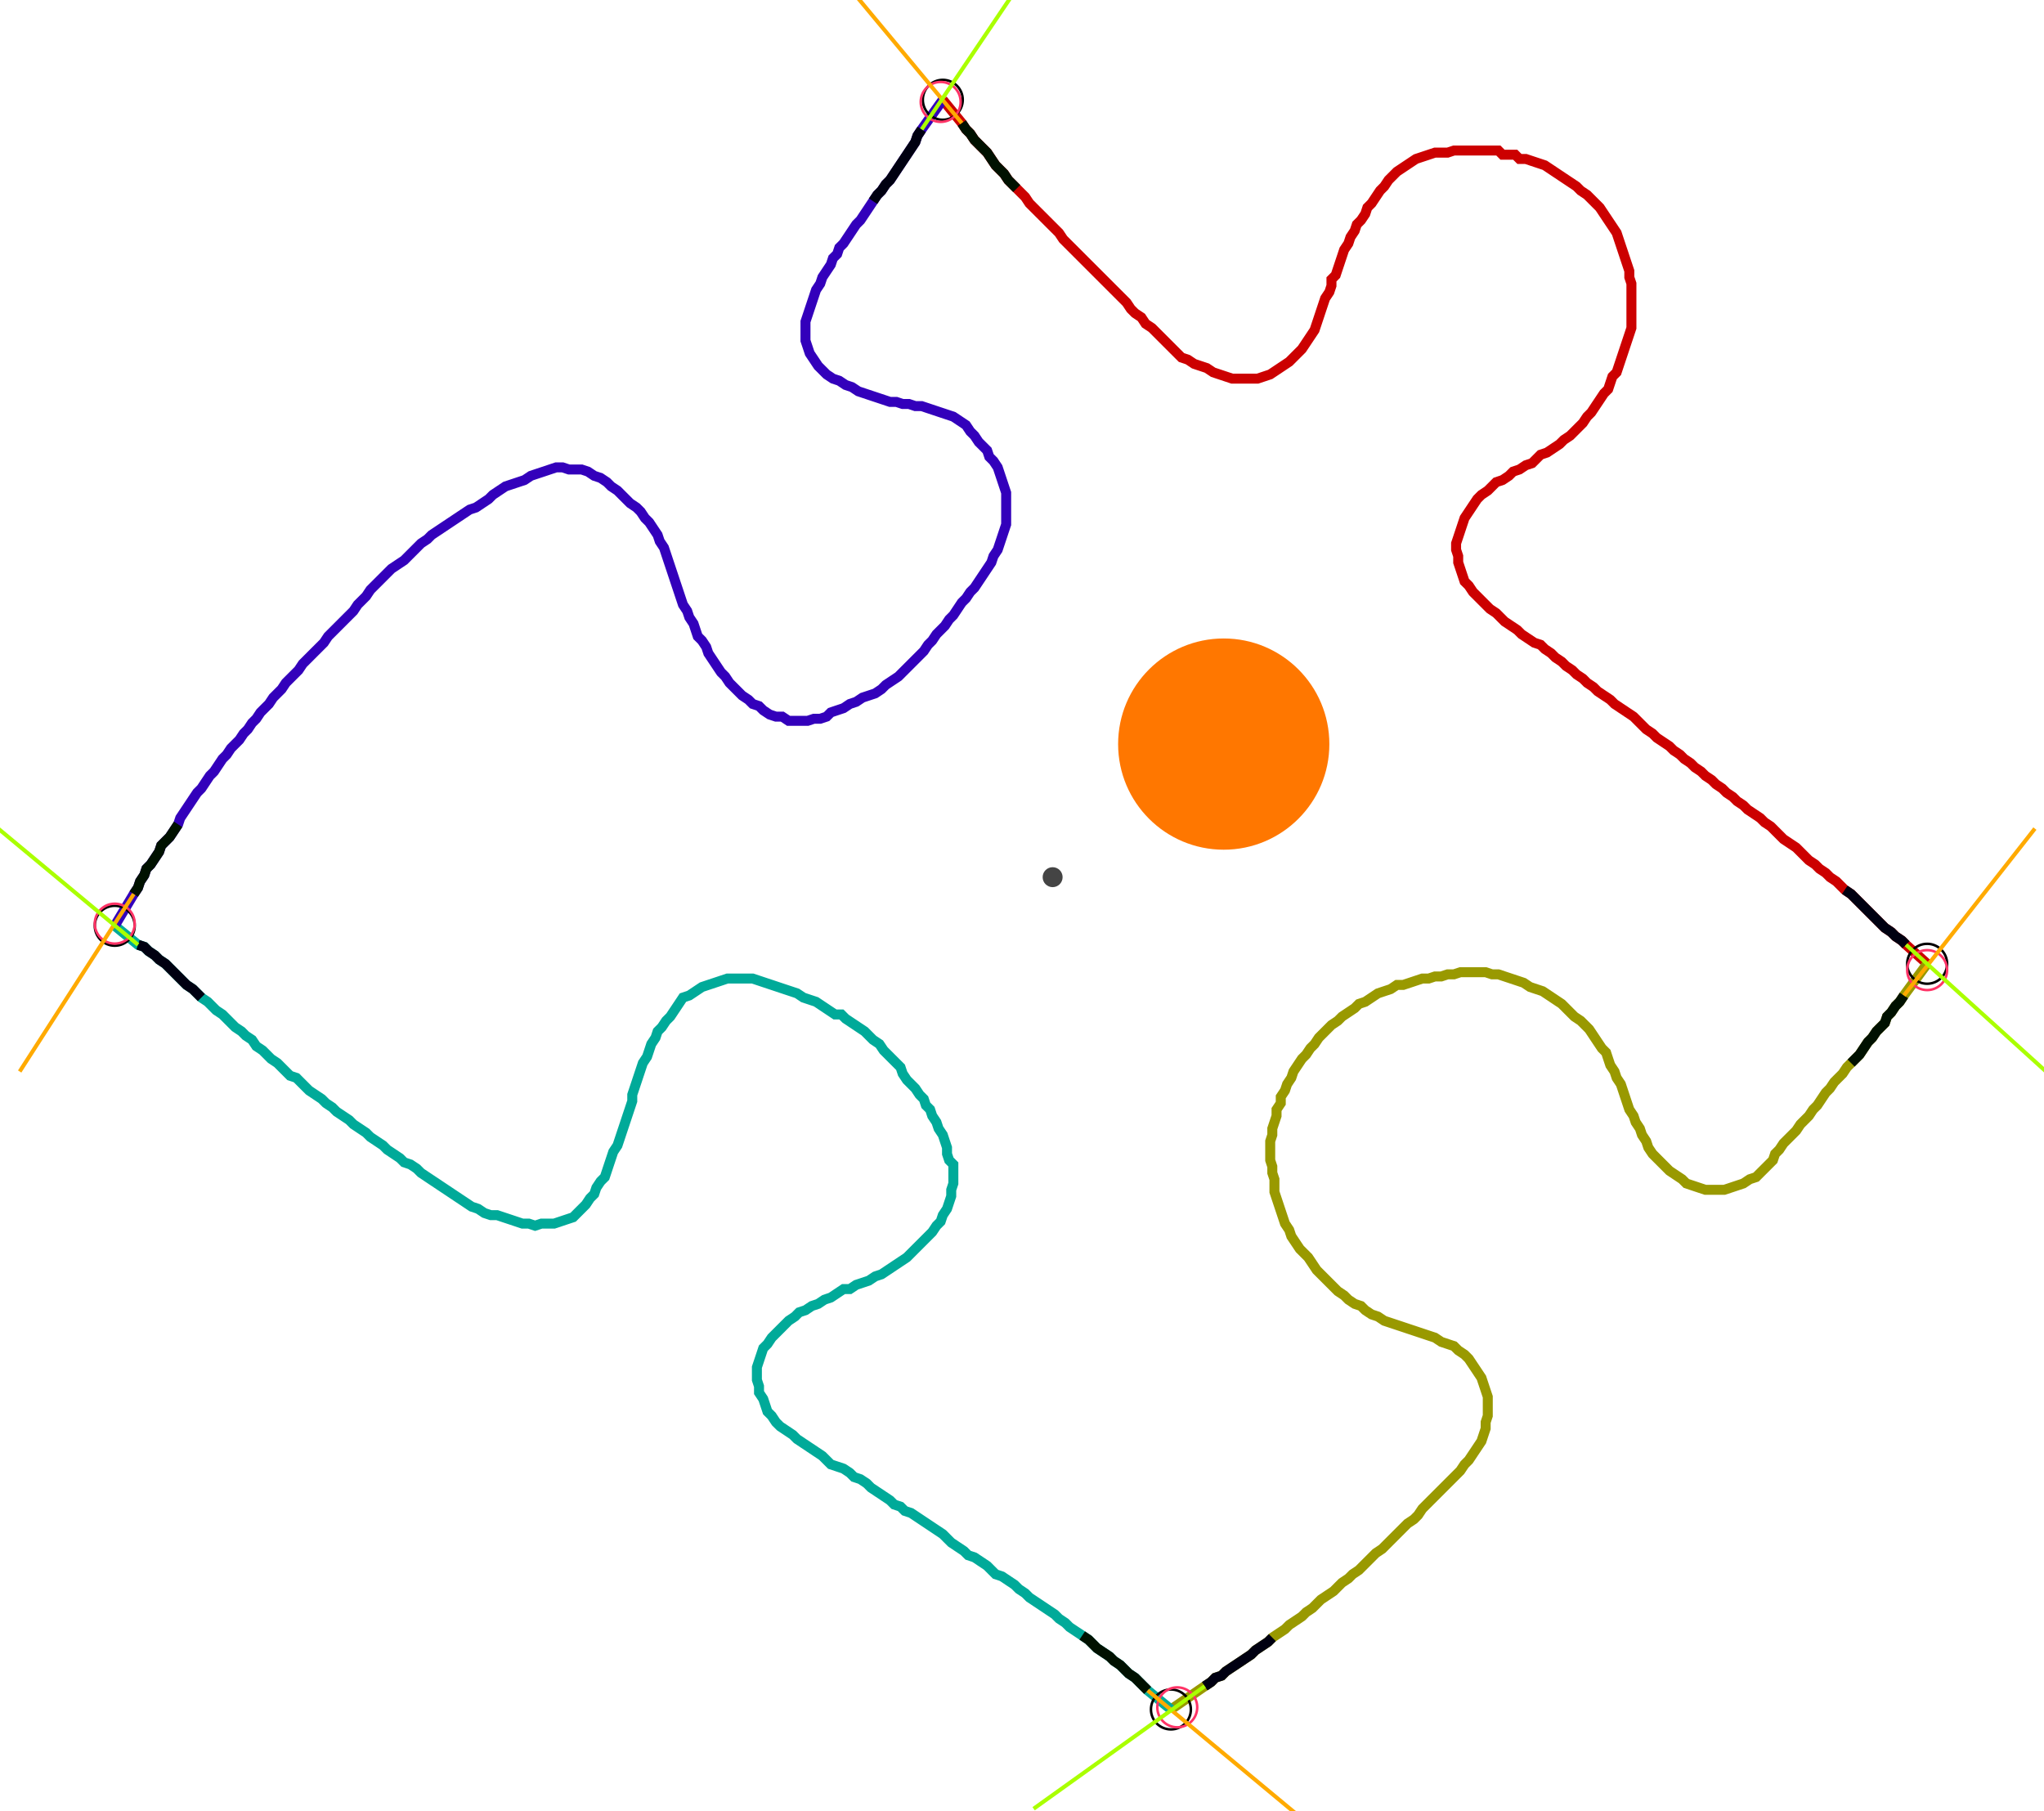 <?xml version="1.0" encoding="UTF-8" standalone="no"?><svg width="546.667" height="484.444" viewBox="-10 -10 202.222 181.481" xmlns="http://www.w3.org/2000/svg" xmlns:xlink="http://www.w3.org/1999/xlink"><polyline points="83.175,0.0 85.079,2.328 85.503,2.963 85.926,3.386 86.349,4.021 86.772,4.444 87.196,4.868 87.619,5.291 88.042,5.926 88.466,6.561 88.889,6.984 89.312,7.407 89.735,8.042 90.159,8.466 90.582,8.889 91.005,9.312 91.429,9.735 91.852,10.37 92.275,10.794 92.698,11.217 93.122,11.64 93.545,12.063 93.968,12.487 94.392,12.91 94.815,13.333 95.238,13.968 95.661,14.392 96.085,14.815 96.508,15.238 96.931,15.661 97.354,16.085 97.778,16.508 98.201,16.931 98.624,17.354 99.048,17.778 99.471,18.201 99.894,18.624 100.317,19.048 100.741,19.471 101.164,19.894 101.587,20.317 102.011,20.952 102.434,21.376 103.069,21.799 103.492,22.434 104.127,22.857 104.55,23.28 104.974,23.704 105.397,24.127 105.82,24.55 106.243,24.974 106.667,25.397 107.09,25.82 107.725,26.032 108.36,26.455 108.995,26.667 109.63,26.878 110.265,27.302 110.899,27.513 111.534,27.725 112.169,27.937 112.804,27.937 113.439,27.937 114.074,27.937 114.709,27.937 115.344,27.725 115.979,27.513 116.614,27.09 117.249,26.667 117.884,26.243 118.307,25.82 118.73,25.397 119.153,24.974 119.577,24.339 120,23.704 120.423,23.069 120.635,22.434 120.847,21.799 121.058,21.164 121.27,20.529 121.481,19.894 121.905,19.259 122.116,18.624 122.116,17.989 122.54,17.566 122.751,16.931 122.963,16.296 123.175,15.661 123.386,15.026 123.81,14.392 124.021,13.757 124.444,13.122 124.656,12.487 125.079,12.063 125.503,11.429 125.714,10.794 126.138,10.37 126.561,9.735 126.984,9.101 127.407,8.677 127.831,8.042 128.254,7.619 128.677,7.196 129.312,6.772 129.947,6.349 130.582,5.926 131.217,5.714 131.852,5.503 132.487,5.291 133.122,5.291 133.757,5.291 134.392,5.079 135.026,5.079 135.661,5.079 136.296,5.079 136.931,5.079 137.566,5.079 138.201,5.079 138.836,5.079 139.259,5.503 139.894,5.503 140.529,5.503 140.952,5.926 141.587,5.926 142.222,6.138 142.857,6.349 143.492,6.561 144.127,6.984 144.762,7.407 145.397,7.831 146.032,8.254 146.667,8.677 147.09,9.101 147.725,9.524 148.148,9.947 148.571,10.37 148.995,10.794 149.418,11.429 149.841,12.063 150.265,12.698 150.688,13.333 150.899,13.968 151.111,14.603 151.323,15.238 151.534,15.873 151.746,16.508 151.958,17.143 151.958,17.778 152.169,18.413 152.169,19.048 152.169,19.683 152.169,20.317 152.169,20.952 152.169,21.587 152.169,22.222 152.169,22.857 151.958,23.492 151.746,24.127 151.534,24.762 151.323,25.397 151.111,26.032 150.899,26.667 150.688,27.302 150.265,27.725 150.053,28.36 149.841,28.995 149.418,29.418 148.995,30.053 148.571,30.688 148.148,31.323 147.725,31.746 147.302,32.381 146.878,32.804 146.455,33.228 146.032,33.651 145.397,34.074 144.974,34.497 144.339,34.921 143.704,35.344 143.069,35.556 142.646,35.979 142.222,36.402 141.587,36.614 140.952,37.037 140.317,37.249 139.894,37.672 139.259,38.095 138.624,38.307 138.201,38.73 137.778,39.153 137.143,39.577 136.72,40.0 136.296,40.635 135.873,41.27 135.45,41.905 135.238,42.54 135.026,43.175 134.815,43.81 134.603,44.444 134.603,45.079 134.815,45.714 134.815,46.349 135.026,46.984 135.238,47.619 135.45,48.254 135.873,48.677 136.296,49.312 136.72,49.735 137.143,50.159 137.566,50.582 137.989,51.005 138.624,51.429 139.048,51.852 139.471,52.275 140.106,52.698 140.741,53.122 141.164,53.545 141.799,53.968 142.434,54.392 143.069,54.603 143.492,55.026 144.127,55.45 144.55,55.873 145.185,56.296 145.608,56.72 146.243,57.143 146.667,57.566 147.302,57.989 147.725,58.413 148.36,58.836 148.783,59.259 149.418,59.683 150.053,60.106 150.476,60.529 151.111,60.952 151.746,61.376 152.381,61.799 152.804,62.222 153.228,62.646 153.651,63.069 154.286,63.492 154.709,63.915 155.344,64.339 155.979,64.762 156.402,65.185 157.037,65.608 157.46,66.032 158.095,66.455 158.519,66.878 159.153,67.302 159.577,67.725 160.212,68.148 160.635,68.571 161.27,68.995 161.693,69.418 162.328,69.841 162.751,70.265 163.386,70.688 163.81,71.111 164.444,71.534 165.079,71.958 165.503,72.381 166.138,72.804 166.561,73.228 166.984,73.651 167.407,74.074 168.042,74.497 168.677,74.921 169.101,75.344 169.524,75.767 169.947,76.19 170.582,76.614 171.005,77.037 171.64,77.46 172.063,77.884 172.698,78.307 173.122,78.73 173.545,79.153 174.18,79.577 174.603,80.0 175.026,80.423 175.45,80.847 175.873,81.27 176.296,81.693 176.72,82.116 177.143,82.54 177.566,82.963 178.201,83.386 178.624,83.81 179.259,84.233 179.683,84.656 181.799,86.561" style="fill:none; stroke:#cc0000; stroke-width:1.0"  /><polyline points="181.799,86.561 179.471,89.735 179.048,90.37 178.624,90.794 178.201,91.429 177.778,91.852 177.566,92.487 177.143,92.91 176.72,93.333 176.296,93.968 175.873,94.392 175.45,95.026 175.026,95.661 174.603,96.085 174.18,96.508 173.757,96.931 173.333,97.566 172.91,97.989 172.487,98.413 172.063,99.048 171.64,99.471 171.217,100.106 170.794,100.741 170.37,101.164 169.947,101.799 169.524,102.222 169.101,102.646 168.677,103.28 168.254,103.704 167.831,104.127 167.407,104.55 166.984,105.185 166.561,105.608 166.349,106.243 165.926,106.667 165.503,107.09 165.079,107.513 164.656,107.937 164.021,108.148 163.386,108.571 162.751,108.783 162.116,108.995 161.481,109.206 160.847,109.206 160.212,109.206 159.577,109.206 158.942,108.995 158.307,108.783 157.672,108.571 157.249,108.148 156.614,107.725 155.979,107.302 155.556,106.878 155.132,106.455 154.709,106.032 154.286,105.608 153.862,104.974 153.651,104.339 153.228,103.704 153.016,103.069 152.593,102.434 152.381,101.799 151.958,101.164 151.746,100.529 151.534,99.894 151.323,99.259 151.111,98.624 150.688,97.989 150.476,97.354 150.053,96.72 149.841,96.085 149.63,95.45 149.206,95.026 148.783,94.392 148.36,93.757 147.937,93.122 147.513,92.698 147.09,92.275 146.455,91.852 146.032,91.429 145.608,91.005 145.185,90.582 144.55,90.159 143.915,89.735 143.28,89.312 142.646,89.101 142.011,88.889 141.376,88.466 140.741,88.254 140.106,88.042 139.471,87.831 138.836,87.619 138.201,87.619 137.566,87.407 136.931,87.407 136.296,87.407 135.661,87.407 135.026,87.407 134.392,87.619 133.757,87.619 133.122,87.831 132.487,87.831 131.852,88.042 131.217,88.042 130.582,88.254 129.947,88.466 129.312,88.677 128.677,88.677 128.042,89.101 127.407,89.312 126.772,89.524 126.138,89.947 125.503,90.37 124.868,90.582 124.444,91.005 123.81,91.429 123.175,91.852 122.751,92.275 122.116,92.698 121.693,93.122 121.27,93.545 120.847,93.968 120.423,94.603 120,95.026 119.577,95.661 119.153,96.085 118.73,96.72 118.307,97.354 118.095,97.989 117.672,98.624 117.46,99.259 117.037,99.894 117.037,100.529 116.614,101.164 116.614,101.799 116.402,102.434 116.19,103.069 116.19,103.704 115.979,104.339 115.979,104.974 115.979,105.608 115.979,106.243 116.19,106.878 116.19,107.513 116.402,108.148 116.402,108.783 116.402,109.418 116.614,110.053 116.825,110.688 117.037,111.323 117.249,111.958 117.46,112.593 117.884,113.228 118.095,113.862 118.519,114.497 118.942,115.132 119.365,115.556 119.788,115.979 120.212,116.614 120.635,117.249 121.058,117.672 121.481,118.095 121.905,118.519 122.328,118.942 122.751,119.365 123.386,119.788 123.81,120.212 124.444,120.635 125.079,120.847 125.503,121.27 126.138,121.693 126.772,121.905 127.407,122.328 128.042,122.54 128.677,122.751 129.312,122.963 129.947,123.175 130.582,123.386 131.217,123.598 131.852,123.81 132.487,124.021 133.122,124.444 133.757,124.656 134.392,124.868 134.815,125.291 135.45,125.714 135.873,126.138 136.296,126.772 136.72,127.407 137.143,128.042 137.354,128.677 137.566,129.312 137.778,129.947 137.778,130.582 137.778,131.217 137.778,131.852 137.566,132.487 137.566,133.122 137.354,133.757 137.143,134.392 136.72,135.026 136.296,135.661 135.873,136.296 135.45,136.72 135.026,137.354 134.603,137.778 134.18,138.201 133.757,138.624 133.333,139.048 132.91,139.471 132.487,139.894 132.063,140.317 131.64,140.741 131.217,141.164 130.794,141.799 130.37,142.222 129.735,142.646 129.312,143.069 128.889,143.492 128.466,143.915 128.042,144.339 127.619,144.762 127.196,145.185 126.561,145.608 126.138,146.032 125.714,146.455 125.291,146.878 124.868,147.302 124.233,147.725 123.81,148.148 123.175,148.571 122.751,148.995 122.328,149.418 121.693,149.841 121.058,150.265 120.635,150.688 120.212,151.111 119.577,151.534 119.153,151.958 118.519,152.381 117.884,152.804 117.46,153.228 116.825,153.651 116.19,154.074 115.767,154.497 115.132,154.921 114.497,155.344 114.074,155.767 113.439,156.19 112.804,156.614 112.169,157.037 111.534,157.46 111.111,157.884 110.476,158.095 110.053,158.519 109.418,158.942 106.032,161.27" style="fill:none; stroke:#999900; stroke-width:1.0"  /><polyline points="106.032,161.27 103.704,159.365 103.28,158.942 102.857,158.519 102.434,158.095 101.799,157.672 101.376,157.249 100.952,156.825 100.317,156.402 99.894,155.979 99.259,155.556 98.624,155.132 98.201,154.709 97.778,154.286 97.143,153.862 96.508,153.439 95.873,153.016 95.45,152.593 94.815,152.169 94.392,151.746 93.757,151.323 93.122,150.899 92.487,150.476 91.852,150.053 91.429,149.63 90.794,149.206 90.37,148.783 89.735,148.36 89.101,147.937 88.466,147.725 88.042,147.302 87.619,146.878 86.984,146.455 86.349,146.032 85.714,145.82 85.291,145.397 84.656,144.974 84.021,144.55 83.598,144.127 83.175,143.704 82.54,143.28 81.905,142.857 81.27,142.434 80.635,142.011 80.0,141.587 79.365,141.376 78.942,140.952 78.307,140.741 77.884,140.317 77.249,139.894 76.614,139.471 75.979,139.048 75.556,138.624 74.921,138.201 74.286,137.989 73.862,137.566 73.228,137.143 72.593,136.931 71.958,136.72 71.534,136.296 71.111,135.873 70.476,135.45 69.841,135.026 69.206,134.603 68.571,134.18 68.148,133.757 67.513,133.333 66.878,132.91 66.455,132.487 66.032,131.852 65.608,131.429 65.397,130.794 65.185,130.159 64.762,129.524 64.762,128.889 64.55,128.254 64.55,127.619 64.55,126.984 64.762,126.349 64.974,125.714 65.185,125.079 65.608,124.656 66.032,124.021 66.455,123.598 66.878,123.175 67.302,122.751 67.725,122.328 68.36,121.905 68.783,121.481 69.418,121.27 70.053,120.847 70.688,120.635 71.323,120.212 71.958,120 72.593,119.577 73.228,119.153 73.862,119.153 74.497,118.73 75.132,118.519 75.767,118.307 76.402,117.884 77.037,117.672 77.672,117.249 78.307,116.825 78.942,116.402 79.577,115.979 80.0,115.556 80.423,115.132 80.847,114.709 81.27,114.286 81.693,113.862 82.116,113.439 82.54,112.804 82.963,112.381 83.175,111.746 83.598,111.111 83.81,110.476 84.021,109.841 84.021,109.206 84.233,108.571 84.233,107.937 84.233,107.302 84.233,106.667 83.81,106.243 83.598,105.608 83.598,104.974 83.386,104.339 83.175,103.704 82.751,103.069 82.54,102.434 82.116,101.799 81.905,101.164 81.481,100.741 81.27,100.106 80.847,99.683 80.423,99.048 80.0,98.624 79.577,98.201 79.153,97.566 78.942,96.931 78.519,96.508 78.095,96.085 77.672,95.661 77.249,95.238 76.825,94.603 76.19,94.18 75.767,93.757 75.344,93.333 74.709,92.91 74.074,92.487 73.439,92.063 73.016,91.64 72.381,91.64 71.746,91.217 71.111,90.794 70.476,90.37 69.841,90.159 69.206,89.947 68.571,89.524 67.937,89.312 67.302,89.101 66.667,88.889 66.032,88.677 65.397,88.466 64.762,88.254 64.127,88.042 63.492,88.042 62.857,88.042 62.222,88.042 61.587,88.042 60.952,88.254 60.317,88.466 59.683,88.677 59.048,88.889 58.413,89.312 57.778,89.735 57.143,89.947 56.72,90.582 56.296,91.217 55.873,91.852 55.45,92.275 55.026,92.91 54.603,93.333 54.392,93.968 53.968,94.603 53.757,95.238 53.545,95.873 53.122,96.508 52.91,97.143 52.698,97.778 52.487,98.413 52.275,99.048 52.063,99.683 52.063,100.317 51.852,100.952 51.64,101.587 51.429,102.222 51.217,102.857 51.005,103.492 50.794,104.127 50.582,104.762 50.159,105.397 49.947,106.032 49.735,106.667 49.524,107.302 49.312,107.937 48.889,108.36 48.466,108.995 48.254,109.63 47.831,110.053 47.407,110.688 46.984,111.111 46.561,111.534 46.138,111.958 45.503,112.169 44.868,112.381 44.233,112.593 43.598,112.593 42.963,112.593 42.328,112.804 41.693,112.593 41.058,112.593 40.423,112.381 39.788,112.169 39.153,111.958 38.519,111.746 37.884,111.746 37.249,111.534 36.614,111.111 35.979,110.899 35.344,110.476 34.709,110.053 34.074,109.63 33.439,109.206 32.804,108.783 32.169,108.36 31.534,107.937 30.899,107.513 30.476,107.09 29.841,106.667 29.206,106.455 28.783,106.032 28.148,105.608 27.513,105.185 27.09,104.762 26.455,104.339 25.82,103.915 25.397,103.492 24.762,103.069 24.127,102.646 23.704,102.222 23.069,101.799 22.434,101.376 22.011,100.952 21.376,100.529 20.952,100.106 20.317,99.683 19.683,99.259 19.259,98.836 18.836,98.413 18.413,97.989 17.778,97.778 17.354,97.354 16.931,96.931 16.508,96.508 15.873,96.085 15.45,95.661 15.026,95.238 14.392,94.815 13.968,94.18 13.333,93.757 12.91,93.333 12.275,92.91 11.852,92.487 11.429,92.063 11.005,91.64 10.37,91.217 9.947,90.794 9.524,90.37 8.889,89.947 8.466,89.524 8.042,89.101 7.407,88.677 6.984,88.254 6.561,87.831 6.138,87.407 5.714,86.984 5.291,86.561 4.656,86.138 4.233,85.714 3.598,85.291 3.175,84.868 2.54,84.656 0.212,82.751" style="fill:none; stroke:#00aa99; stroke-width:1.0"  /><polyline points="0.212,82.751 2.116,79.577 2.54,78.942 2.751,78.307 3.175,77.672 3.386,77.037 3.81,76.614 4.233,75.979 4.656,75.344 4.868,74.709 5.291,74.286 5.714,73.862 6.138,73.228 6.561,72.593 6.772,71.958 7.196,71.323 7.619,70.688 8.042,70.053 8.466,69.418 8.889,68.995 9.312,68.36 9.735,67.725 10.159,67.302 10.582,66.667 11.005,66.032 11.429,65.608 11.852,64.974 12.275,64.55 12.698,64.127 13.122,63.492 13.545,63.069 13.968,62.434 14.392,62.011 14.815,61.376 15.238,60.952 15.661,60.529 16.085,59.894 16.508,59.471 16.931,59.048 17.354,58.413 17.778,57.989 18.201,57.566 18.624,57.143 19.048,56.508 19.471,56.085 19.894,55.661 20.317,55.238 20.741,54.815 21.164,54.392 21.587,53.757 22.011,53.333 22.434,52.91 22.857,52.487 23.28,52.063 23.704,51.64 24.127,51.217 24.55,50.582 24.974,50.159 25.397,49.735 25.82,49.101 26.243,48.677 26.667,48.254 27.09,47.831 27.513,47.407 27.937,46.984 28.571,46.561 29.206,46.138 29.63,45.714 30.053,45.291 30.476,44.868 30.899,44.444 31.534,44.021 31.958,43.598 32.593,43.175 33.228,42.751 33.862,42.328 34.497,41.905 35.132,41.481 35.767,41.058 36.402,40.847 37.037,40.423 37.672,40.0 38.095,39.577 38.73,39.153 39.365,38.73 40.0,38.519 40.635,38.307 41.27,38.095 41.905,37.672 42.54,37.46 43.175,37.249 43.81,37.037 44.444,36.825 45.079,36.825 45.714,37.037 46.349,37.037 46.984,37.037 47.619,37.249 48.254,37.672 48.889,37.884 49.524,38.307 49.947,38.73 50.582,39.153 51.005,39.577 51.429,40.0 51.852,40.423 52.487,40.847 52.91,41.27 53.333,41.905 53.757,42.328 54.18,42.963 54.603,43.598 54.815,44.233 55.238,44.868 55.45,45.503 55.661,46.138 55.873,46.772 56.085,47.407 56.296,48.042 56.508,48.677 56.72,49.312 56.931,49.947 57.143,50.582 57.566,51.217 57.778,51.852 58.201,52.487 58.413,53.122 58.624,53.757 59.048,54.18 59.471,54.815 59.683,55.45 60.106,56.085 60.529,56.72 60.952,57.354 61.376,57.778 61.799,58.413 62.222,58.836 62.646,59.259 63.069,59.683 63.704,60.106 64.127,60.529 64.762,60.741 65.185,61.164 65.82,61.587 66.455,61.799 67.09,61.799 67.725,62.222 68.36,62.222 68.995,62.222 69.63,62.222 70.265,62.011 70.899,62.011 71.534,61.799 71.958,61.376 72.593,61.164 73.228,60.952 73.862,60.529 74.497,60.317 75.132,59.894 75.767,59.683 76.402,59.471 77.037,59.048 77.46,58.624 78.095,58.201 78.73,57.778 79.153,57.354 79.577,56.931 80.0,56.508 80.423,56.085 80.847,55.661 81.27,55.238 81.693,54.603 82.116,54.18 82.54,53.545 82.963,53.122 83.386,52.698 83.81,52.063 84.233,51.64 84.656,51.005 85.079,50.37 85.503,49.947 85.926,49.312 86.349,48.889 86.772,48.254 87.196,47.619 87.619,46.984 88.042,46.349 88.254,45.714 88.677,45.079 88.889,44.444 89.101,43.81 89.312,43.175 89.524,42.54 89.524,41.905 89.524,41.27 89.524,40.635 89.524,40.0 89.524,39.365 89.312,38.73 89.101,38.095 88.889,37.46 88.677,36.825 88.254,36.19 87.831,35.767 87.619,35.132 87.196,34.709 86.772,34.286 86.349,33.651 85.926,33.228 85.503,32.593 84.868,32.169 84.233,31.746 83.598,31.534 82.963,31.323 82.328,31.111 81.693,30.899 81.058,30.688 80.423,30.688 79.788,30.476 79.153,30.476 78.519,30.265 77.884,30.265 77.249,30.053 76.614,29.841 75.979,29.63 75.344,29.418 74.709,29.206 74.074,28.783 73.439,28.571 72.804,28.148 72.169,27.937 71.534,27.513 71.111,27.09 70.688,26.667 70.265,26.032 69.841,25.397 69.63,24.762 69.418,24.127 69.418,23.492 69.418,22.857 69.418,22.222 69.63,21.587 69.841,20.952 70.053,20.317 70.265,19.683 70.476,19.048 70.899,18.413 71.111,17.778 71.534,17.143 71.958,16.508 72.169,15.873 72.593,15.45 72.804,14.815 73.228,14.392 73.651,13.757 74.074,13.122 74.497,12.487 74.921,12.063 75.344,11.429 75.767,10.794 76.19,10.159 76.614,9.524 77.037,9.101 77.46,8.466 77.884,8.042 78.307,7.407 78.73,6.772 79.153,6.138 79.577,5.503 80.0,4.868 80.423,4.233 80.635,3.598 81.058,2.963 83.175,0.0" style="fill:none; stroke:#3300bb; stroke-width:1.0"  /><circle cx="83.175" cy="0.0" r="2.0" style="fill:none; stroke:#000000aa; stroke-width:0.25" /><circle cx="181.799" cy="86.561" r="2.0" style="fill:none; stroke:#000000aa; stroke-width:0.25" /><circle cx="106.032" cy="161.27" r="2.0" style="fill:none; stroke:#000000aa; stroke-width:0.25" /><circle cx="0.212" cy="82.751" r="2.0" style="fill:none; stroke:#000000aa; stroke-width:0.25" /><circle cx="82.963" cy="0.212" r="2.0" style="fill:none; stroke:#ff3366aa; stroke-width:0.25" /><circle cx="181.799" cy="87.196" r="2.0" style="fill:none; stroke:#ff3366aa; stroke-width:0.25" /><circle cx="106.667" cy="161.058" r="2.0" style="fill:none; stroke:#ff3366aa; stroke-width:0.25" /><circle cx="0.212" cy="82.54" r="2.0" style="fill:none; stroke:#ff3366aa; stroke-width:0.25" /><polyline points="90.582,8.889 90.159,8.466 89.735,8.042 89.312,7.407 88.889,6.984 88.466,6.561 88.042,5.926 87.619,5.291 87.196,4.868 86.772,4.444 86.349,4.021 85.926,3.386 85.503,2.963 85.079,2.328" style="fill:none; stroke:#001100; stroke-width:1.0" /><polyline points="76.19,10.159 76.614,9.524 77.037,9.101 77.46,8.466 77.884,8.042 78.307,7.407 78.73,6.772 79.153,6.138 79.577,5.503 80.0,4.868 80.423,4.233 80.635,3.598 81.058,2.963" style="fill:none; stroke:#000011; stroke-width:1.0" /><polyline points="174.18,96.508 174.603,96.085 175.026,95.661 175.45,95.026 175.873,94.392 176.296,93.968 176.72,93.333 177.143,92.91 177.566,92.487 177.778,91.852 178.201,91.429 178.624,90.794 179.048,90.37 179.471,89.735" style="fill:none; stroke:#001100; stroke-width:1.0" /><polyline points="173.545,79.153 174.18,79.577 174.603,80.0 175.026,80.423 175.45,80.847 175.873,81.27 176.296,81.693 176.72,82.116 177.143,82.54 177.566,82.963 178.201,83.386 178.624,83.81 179.259,84.233 179.683,84.656" style="fill:none; stroke:#000011; stroke-width:1.0" /><polyline points="97.143,153.862 97.778,154.286 98.201,154.709 98.624,155.132 99.259,155.556 99.894,155.979 100.317,156.402 100.952,156.825 101.376,157.249 101.799,157.672 102.434,158.095 102.857,158.519 103.28,158.942 103.704,159.365" style="fill:none; stroke:#001100; stroke-width:1.0" /><polyline points="116.19,154.074 115.767,154.497 115.132,154.921 114.497,155.344 114.074,155.767 113.439,156.19 112.804,156.614 112.169,157.037 111.534,157.46 111.111,157.884 110.476,158.095 110.053,158.519 109.418,158.942" style="fill:none; stroke:#000011; stroke-width:1.0" /><polyline points="6.561,72.593 6.138,73.228 5.714,73.862 5.291,74.286 4.868,74.709 4.656,75.344 4.233,75.979 3.81,76.614 3.386,77.037 3.175,77.672 2.751,78.307 2.54,78.942 2.116,79.577" style="fill:none; stroke:#001100; stroke-width:1.0" /><polyline points="8.889,89.947 8.466,89.524 8.042,89.101 7.407,88.677 6.984,88.254 6.561,87.831 6.138,87.407 5.714,86.984 5.291,86.561 4.656,86.138 4.233,85.714 3.598,85.291 3.175,84.868 2.54,84.656" style="fill:none; stroke:#000011; stroke-width:1.0" /><polyline points="85.079,2.328 71.534,-13.968" style="fill:none; stroke:#ffaa00; stroke-width:0.4" /><polyline points="81.058,2.963 92.91,-14.603" style="fill:none; stroke:#aaff00; stroke-width:0.4" /><polyline points="179.471,89.735 192.593,73.016" style="fill:none; stroke:#ffaa00; stroke-width:0.4" /><polyline points="179.683,84.656 195.344,98.836" style="fill:none; stroke:#aaff00; stroke-width:0.4" /><polyline points="103.704,159.365 120,172.91" style="fill:none; stroke:#ffaa00; stroke-width:0.4" /><polyline points="109.418,158.942 92.275,171.217" style="fill:none; stroke:#aaff00; stroke-width:0.4" /><polyline points="2.116,79.577 -9.312,97.354" style="fill:none; stroke:#ffaa00; stroke-width:0.4" /><polyline points="2.54,84.656 -13.757,71.111" style="fill:none; stroke:#aaff00; stroke-width:0.4" /><circle cx="94.18" cy="77.884" r="1.0" style="fill:#444444; stroke-width:0" /><circle cx="111.323" cy="64.55" r="10.582" style="fill:#ff770022; stroke-width:0" /><circle cx="111.323" cy="64.55" r="1.0" style="fill:#ff7700; stroke-width:0" /></svg>